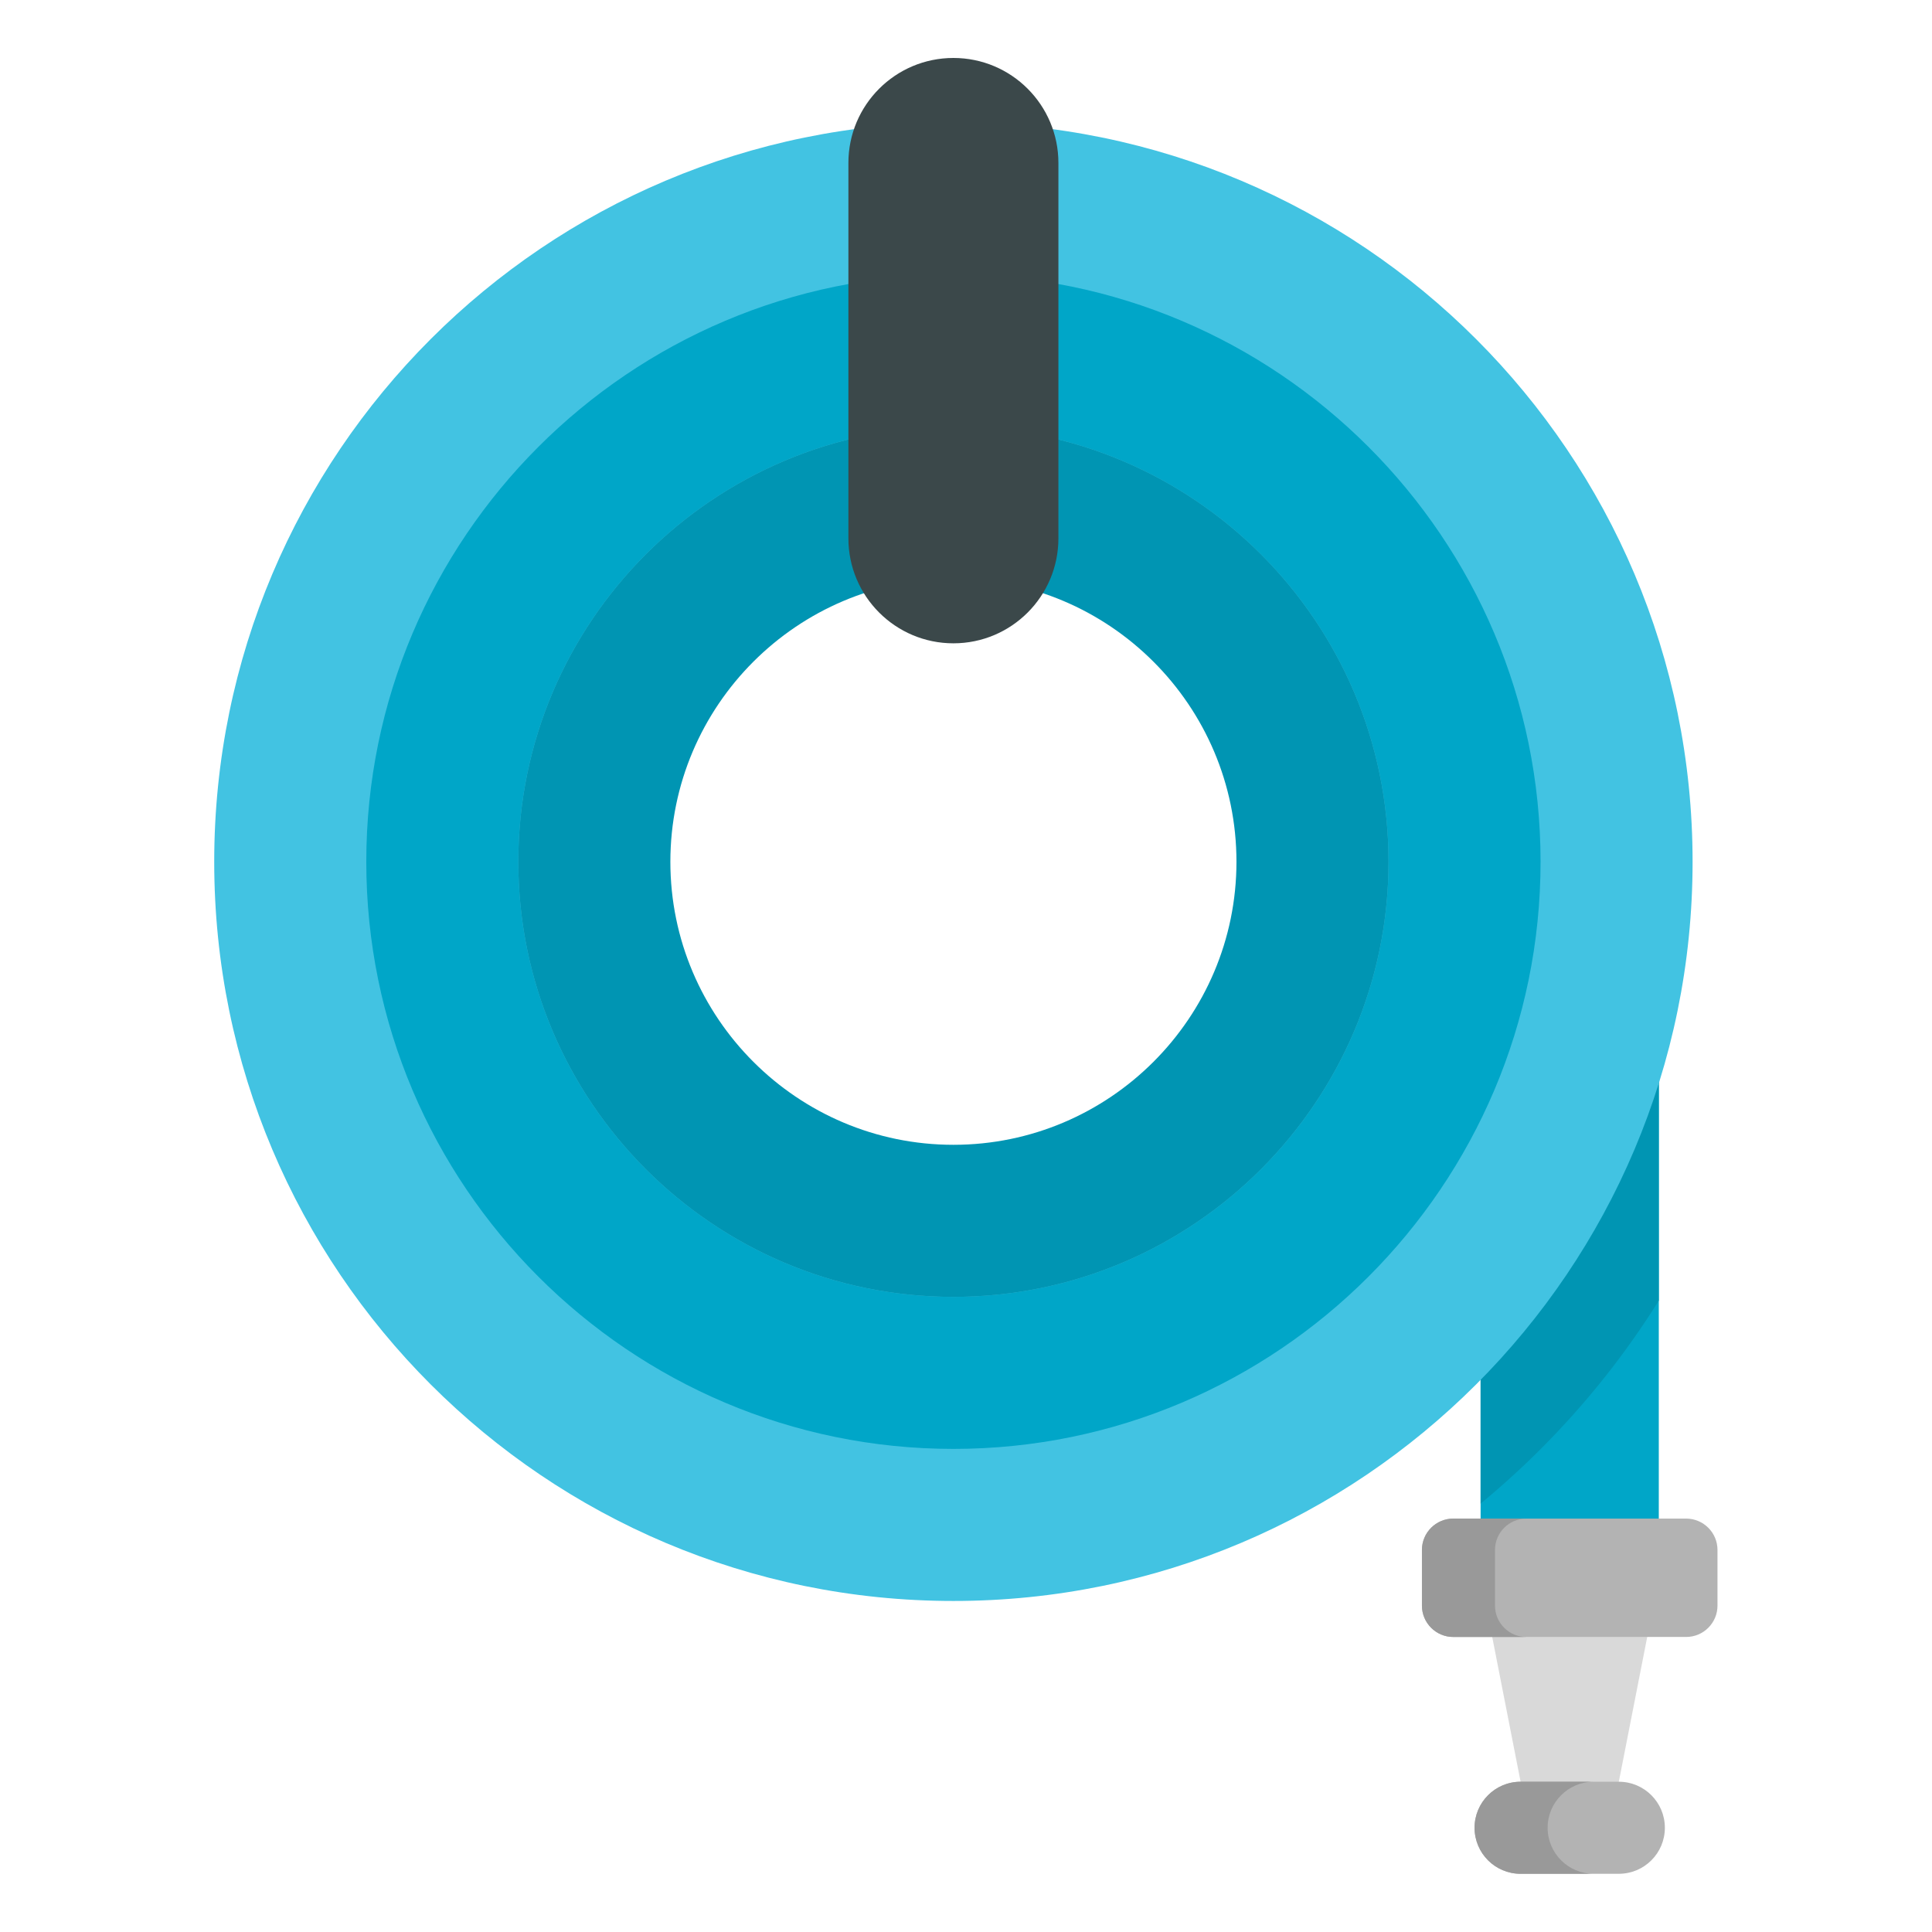 <?xml version="1.0" encoding="UTF-8"?>
<svg width="100px" height="100px" viewBox="0 0 100 100" version="1.1" xmlns="http://www.w3.org/2000/svg" xmlns:xlink="http://www.w3.org/1999/xlink">
    <!-- Generator: Sketch 51.1 (57501) - http://www.bohemiancoding.com/sketch -->
    <title>014-hose</title>
    <desc>Created with Sketch.</desc>
    <defs></defs>
    <g id="014-hose" stroke="none" stroke-width="1" fill="none" fill-rule="evenodd">
        <rect id="Rectangle" x="0" y="0" width="100" height="100"></rect>
        <g transform="translate(11, 3)" fill-rule="nonzero">
            <rect id="Rectangle-path" fill="#00A6C8" x="65.636" y="48.599" width="9.223" height="30.066"></rect>
            <polygon id="Shape" fill="#D9D9D9" points="65.636 78.666 67.706 89.222 70.248 91.605 72.79 89.222 74.86 78.666"></polygon>
            <path d="M74.86,64.32 L74.86,48.6 L65.636,48.6 L65.636,74.826 C66.71,73.941 67.748,72.999 68.745,72.002 C71.096,69.65 73.14,67.073 74.86,64.32 Z" id="Shape" fill="#0095B3"></path>
            <path d="M38.349,3.344 C17.218,3.344 0.088,20.474 0.088,41.605 C0.088,62.736 17.218,79.866 38.349,79.866 C59.478,79.866 76.608,62.736 76.608,41.605 C76.608,20.474 59.478,3.344 38.349,3.344 Z M38.349,61.235 C27.525,61.235 18.719,52.429 18.719,41.605 C18.719,30.781 27.525,21.974 38.349,21.974 C49.173,21.974 57.979,30.781 57.979,41.605 C57.979,52.429 49.173,61.235 38.349,61.235 Z" id="Shape" fill="#42C3E2"></path>
            <path d="M38.349,11.215 C21.592,11.215 7.959,24.848 7.959,41.605 C7.959,58.362 21.592,71.995 38.349,71.995 C55.106,71.995 68.739,58.362 68.739,41.605 C68.739,24.848 55.106,11.215 38.349,11.215 Z M38.349,64.126 C25.93,64.126 15.828,54.022 15.828,41.605 C15.828,29.186 25.93,19.084 38.349,19.084 C50.766,19.084 60.87,29.186 60.87,41.605 C60.87,54.022 50.766,64.126 38.349,64.126 Z" id="Shape" fill="#00A6C8"></path>
            <path d="M38.349,19.084 C25.93,19.084 15.828,29.186 15.828,41.605 C15.828,54.022 25.93,64.126 38.349,64.126 C50.766,64.126 60.87,54.022 60.87,41.605 C60.87,29.186 50.766,19.084 38.349,19.084 Z M38.349,56.255 C30.27,56.255 23.698,49.683 23.698,41.605 C23.698,33.526 30.27,26.954 38.349,26.954 C46.428,26.954 52.999,33.526 52.999,41.605 C52.999,49.683 46.428,56.255 38.349,56.255 Z" id="Shape" fill="#0095B3"></path>
            <path d="M38.348,0 C35.347,0 32.913,2.433 32.913,5.435 L32.913,24.863 C32.913,27.865 35.347,30.298 38.348,30.298 C41.35,30.298 43.783,27.865 43.783,24.863 L43.783,5.435 C43.783,2.433 41.35,0 38.348,0 Z" id="Shape" fill="#3B484A"></path>
            <path d="M76.273,75.602 L64.223,75.602 C63.326,75.602 62.599,76.329 62.599,77.226 L62.599,80.105 C62.599,81.002 63.326,81.729 64.223,81.729 L76.273,81.729 C77.17,81.729 77.897,81.002 77.897,80.105 L77.897,77.226 C77.897,76.329 77.17,75.602 76.273,75.602 Z" id="Shape" fill="#B3B3B3"></path>
            <path d="M66.381,80.105 L66.381,77.226 C66.381,76.329 67.108,75.602 68.005,75.602 L64.223,75.602 C63.326,75.602 62.599,76.329 62.599,77.226 L62.599,80.106 C62.599,81.002 63.326,81.73 64.223,81.73 L68.005,81.73 C67.108,81.73 66.381,81.003 66.381,80.105 Z" id="Shape" fill="#999999"></path>
            <path d="M72.79,89.222 L67.706,89.222 C66.39,89.222 65.323,90.289 65.323,91.605 C65.323,92.921 66.39,93.987 67.706,93.987 L72.79,93.987 C74.106,93.987 75.173,92.921 75.173,91.605 C75.173,90.289 74.106,89.222 72.79,89.222 Z" id="Shape" fill="#B3B3B3"></path>
            <path d="M69.105,91.605 C69.105,90.289 70.172,89.222 71.488,89.222 L67.705,89.222 C66.389,89.222 65.323,90.289 65.323,91.605 C65.323,92.921 66.389,93.988 67.705,93.988 L71.488,93.988 C70.172,93.988 69.105,92.921 69.105,91.605 Z" id="Shape" fill="#999999"></path>
        </g>
    </g>
</svg>